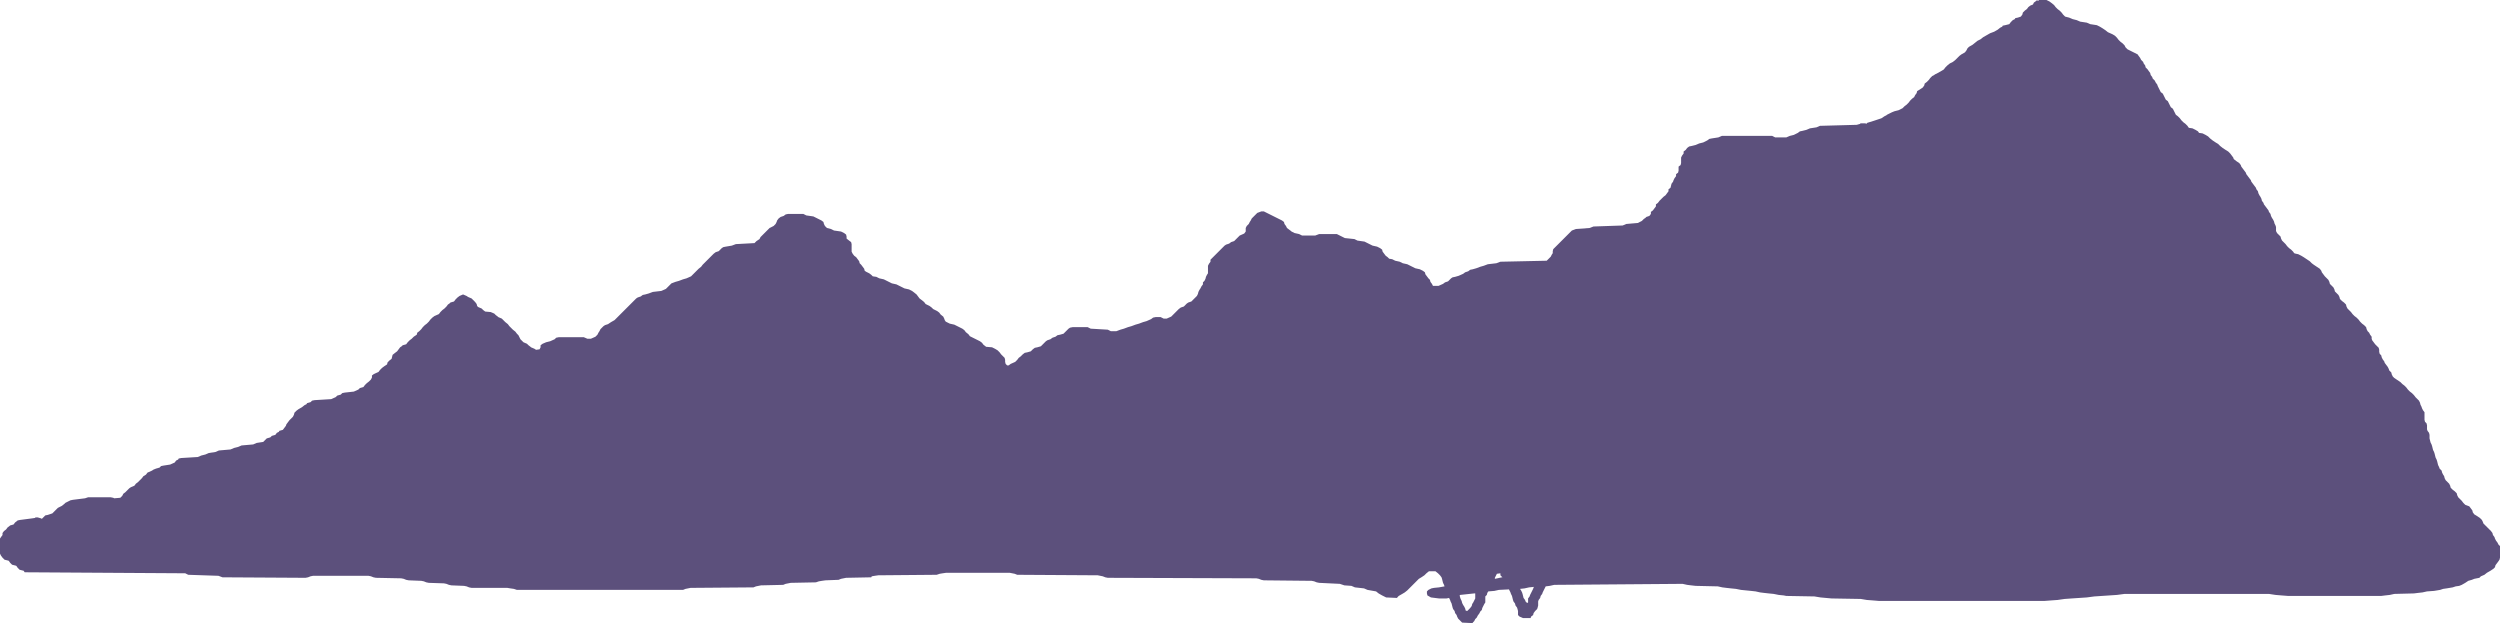 <?xml version="1.0" encoding="UTF-8" standalone="no"?>
<svg xmlns:xlink="http://www.w3.org/1999/xlink" height="61.9px" width="248.35px" xmlns="http://www.w3.org/2000/svg">
  <g transform="matrix(1.0, 0.0, 0.0, 1.0, 0.0, 0.0)">
    <path d="M238.85 38.3 L239.05 38.5 239.2 38.7 239.4 38.9 239.6 39.05 239.8 39.25 239.95 39.45 240.15 39.65 240.3 39.8 240.4 40.0 240.45 40.2 240.55 40.4 240.6 40.55 240.7 40.75 240.85 40.95 240.85 41.15 240.85 41.3 240.85 41.5 240.85 41.7 240.9 41.9 241.05 42.05 241.1 42.25 241.1 42.45 241.1 42.65 241.15 42.8 241.3 43.0 241.35 43.2 241.35 43.4 241.35 43.55 241.4 43.75 241.45 43.95 241.55 44.15 241.6 44.3 241.65 44.5 241.7 44.7 241.8 44.9 241.85 45.05 241.9 45.25 241.95 45.45 242.05 45.65 242.1 45.8 242.15 46.0 242.2 46.2 242.3 46.4 242.35 46.55 242.55 46.75 242.6 46.95 242.7 47.15 242.8 47.3 242.85 47.5 242.95 47.7 243.15 47.9 243.3 48.05 243.4 48.25 243.45 48.45 243.65 48.65 243.85 48.8 244.05 49.0 244.1 49.2 244.2 49.4 244.35 49.55 244.55 49.75 244.7 49.95 244.9 50.15 245.3 50.3 245.45 50.5 245.6 50.7 245.65 50.9 245.8 51.1 246.05 51.25 246.35 51.45 246.55 51.65 246.65 51.85 246.7 52.0 246.9 52.2 247.1 52.4 247.3 52.6 247.45 52.75 247.6 52.95 247.65 53.15 247.8 53.35 247.85 53.5 247.95 53.7 248.1 53.9 248.2 54.1 248.35 54.25 248.35 54.45 248.35 54.65 248.35 54.85 248.35 55.0 248.35 55.2 248.35 55.4 248.3 55.6 248.2 55.75 248.05 55.95 247.9 56.15 247.85 56.35 247.7 56.5 247.4 56.7 247.05 56.9 246.8 57.1 246.45 57.25 246.3 57.4 246.05 57.45 245.8 57.5 245.55 57.6 245.2 57.7 244.9 57.9 244.55 58.1 244.3 58.2 243.95 58.25 243.65 58.35 243.35 58.4 243.05 58.45 242.7 58.5 242.4 58.6 242.1 58.65 241.8 58.7 241.1 58.75 240.65 58.85 240.2 58.9 239.8 58.95 237.85 59.0 237.4 59.1 236.95 59.15 236.55 59.2 227.3 59.2 226.65 59.15 226.05 59.1 225.4 59.0 211.05 59.0 210.3 59.1 209.55 59.15 208.8 59.2 208.05 59.25 207.3 59.35 206.55 59.4 205.8 59.45 205.1 59.5 204.4 59.6 203.7 59.65 203.05 59.7 186.7 59.7 186.1 59.65 185.45 59.6 184.85 59.5 181.95 59.45 181.4 59.4 180.85 59.35 180.25 59.25 177.45 59.2 177.2 59.15 176.7 59.1 176.2 59.0 175.7 58.95 175.25 58.9 174.85 58.85 174.4 58.75 173.95 58.7 173.45 58.65 172.95 58.6 172.45 58.5 171.95 58.45 171.5 58.4 171.1 58.35 170.65 58.25 168.45 58.2 168.0 58.15 167.6 58.1 167.15 58.0 154.4 58.1 153.95 58.2 153.55 58.25 153.45 58.45 153.35 58.65 153.25 58.85 153.2 59.0 153.05 59.2 153.0 59.4 152.85 59.6 152.8 59.75 152.8 59.95 152.8 60.15 152.75 60.35 152.7 60.5 152.5 60.7 152.35 60.9 152.3 61.1 152.1 61.25 152.05 61.4 151.3 61.4 150.95 61.25 150.8 61.1 150.8 60.9 150.8 60.7 150.75 60.5 150.7 60.35 150.55 60.15 150.5 59.95 150.35 59.75 150.3 59.6 150.25 59.4 150.2 59.2 150.1 59.0 150.05 58.85 149.95 58.65 149.9 58.55 148.9 58.6 148.45 58.7 147.85 58.75 147.75 58.9 147.7 59.1 147.55 59.25 147.55 59.45 147.55 59.65 147.55 59.85 147.45 60.0 147.35 60.2 147.25 60.4 147.2 60.6 147.05 60.75 146.95 60.95 146.8 61.15 146.7 61.35 146.55 61.5 146.45 61.7 146.3 61.85 146.3 61.9 145.25 61.85 145.05 61.65 144.85 61.45 144.75 61.25 144.7 61.1 144.55 60.9 144.5 60.7 144.35 60.5 144.3 60.35 144.25 60.15 144.2 59.95 144.1 59.75 144.05 59.6 143.95 59.4 143.7 59.45 142.95 59.45 142.15 59.35 141.8 59.15 141.75 58.95 141.75 58.75 141.9 58.6 142.2 58.45 142.45 58.4 142.95 58.35 143.5 58.25 143.45 58.1 143.35 57.9 143.3 57.7 143.25 57.5 143.2 57.35 143.05 57.15 142.85 56.95 142.6 56.75 141.95 56.75 141.7 56.95 141.5 57.15 141.2 57.35 140.95 57.5 140.75 57.7 140.55 57.9 140.35 58.1 140.2 58.25 140.0 58.45 139.8 58.65 139.55 58.85 139.3 59.0 138.95 59.2 138.8 59.35 138.8 59.4 137.7 59.35 137.3 59.15 136.95 58.95 136.7 58.75 135.85 58.6 135.5 58.45 134.6 58.35 134.25 58.2 133.55 58.15 133.1 58.0 131.05 57.9 130.8 57.85 130.55 57.75 130.3 57.7 125.55 57.65 125.3 57.6 125.05 57.5 124.8 57.45 110.05 57.4 109.8 57.35 109.55 57.25 109.3 57.2 109.05 57.15 101.05 57.1 100.8 57.0 100.55 56.95 100.3 56.9 94.0 56.9 93.65 56.95 93.35 57.0 93.05 57.1 87.25 57.15 86.9 57.2 86.6 57.25 86.55 57.35 84.05 57.4 83.8 57.45 83.55 57.5 83.3 57.6 82.0 57.65 81.65 57.7 81.35 57.75 81.05 57.85 78.55 57.9 78.3 57.95 78.05 58.0 77.8 58.1 75.6 58.15 75.35 58.2 75.1 58.25 74.85 58.35 68.6 58.4 68.35 58.45 68.1 58.5 67.85 58.6 51.35 58.6 51.05 58.5 50.7 58.45 50.4 58.4 49.35 58.4 46.85 58.4 46.6 58.35 46.35 58.25 46.1 58.2 44.85 58.15 44.6 58.1 44.35 58.0 44.1 57.95 42.6 57.9 42.35 57.85 42.1 57.75 41.85 57.7 40.6 57.65 40.35 57.6 40.1 57.5 39.85 57.45 37.35 57.4 37.1 57.35 36.85 57.25 36.6 57.2 31.1 57.2 30.85 57.25 30.6 57.35 30.35 57.4 22.1 57.35 21.7 57.2 18.7 57.1 18.4 56.95 2.45 56.85 2.35 56.7 1.95 56.6 1.75 56.4 1.65 56.25 1.6 56.2 1.2 56.1 1.0 55.9 0.9 55.75 0.85 55.7 0.45 55.6 0.25 55.4 0.1 55.2 0.0 55.0 0.0 54.85 0.0 54.65 0.0 54.45 0.0 54.25 0.0 54.1 0.0 53.9 0.0 53.7 0.0 53.5 0.1 53.35 0.25 53.15 0.25 52.95 0.4 52.75 0.6 52.6 0.75 52.4 0.95 52.25 1.0 52.2 1.35 52.1 1.5 51.9 1.7 51.75 1.75 51.7 2.0 51.65 3.15 51.5 3.5 51.45 3.5 51.4 3.75 51.4 4.1 51.5 4.15 51.55 4.3 51.4 4.45 51.25 4.5 51.2 4.75 51.15 5.2 51.0 5.4 50.8 5.55 50.65 5.75 50.45 6.15 50.25 6.4 50.05 6.5 49.95 6.8 49.8 7.0 49.7 7.25 49.65 8.45 49.5 8.75 49.4 11.0 49.4 11.25 49.45 11.35 49.5 11.95 49.45 12.15 49.25 12.25 49.05 12.45 48.9 12.65 48.7 12.85 48.5 13.0 48.4 13.35 48.25 13.5 48.05 13.7 47.9 13.9 47.7 14.1 47.5 14.25 47.3 14.5 47.15 14.65 46.95 15.1 46.75 15.25 46.65 15.5 46.55 15.85 46.45 16.0 46.3 16.25 46.25 16.9 46.15 17.35 45.95 17.5 45.75 17.7 45.65 17.75 45.55 18.0 45.5 19.65 45.4 20.0 45.25 20.4 45.15 20.75 45.0 21.4 44.9 21.75 44.75 22.9 44.65 23.25 44.5 23.65 44.4 24.0 44.25 25.15 44.15 Q25.35 44.05 25.5 44.0 L26.15 43.9 26.35 43.7 26.5 43.55 26.85 43.45 27.0 43.3 27.35 43.2 27.5 43.0 27.7 42.9 27.75 42.8 28.1 42.7 28.25 42.5 28.4 42.3 28.45 42.15 28.6 41.95 28.75 41.75 28.95 41.55 29.1 41.4 29.2 41.2 29.25 41.0 29.45 40.8 29.65 40.65 30.0 40.45 30.25 40.25 30.45 40.15 30.5 40.05 30.85 39.95 31.0 39.8 31.25 39.75 32.9 39.65 33.35 39.45 33.5 39.3 33.85 39.2 34.0 39.05 34.25 39.0 35.15 38.9 35.6 38.7 35.75 38.55 36.1 38.45 36.25 38.25 36.45 38.05 36.65 37.9 36.85 37.7 36.95 37.5 36.95 37.3 37.15 37.15 37.6 36.95 37.75 36.75 37.95 36.55 38.15 36.4 38.45 36.2 38.5 36.0 38.7 35.8 38.9 35.65 38.95 35.45 39.0 35.25 39.25 35.05 39.45 34.9 39.6 34.7 39.75 34.5 39.9 34.4 40.0 34.3 40.35 34.2 40.5 34.0 40.7 33.8 40.9 33.65 41.1 33.45 41.4 33.25 41.45 33.05 41.65 32.9 41.85 32.7 42.0 32.5 42.2 32.3 42.4 32.15 42.6 31.95 42.75 31.75 42.95 31.55 43.15 31.4 43.6 31.2 43.75 31.0 43.95 30.8 44.15 30.65 44.35 30.45 44.5 30.25 44.65 30.15 44.75 30.05 45.1 29.95 45.25 29.75 45.45 29.55 45.65 29.4 46.0 29.25 46.35 29.4 46.5 29.5 46.85 29.65 47.0 29.8 47.2 30.0 47.35 30.2 47.4 30.4 47.5 30.5 47.85 30.65 48.0 30.8 48.2 30.95 48.75 31.0 49.1 31.15 49.25 31.3 49.45 31.45 49.5 31.5 49.85 31.65 50.0 31.8 50.2 32.0 50.45 32.2 50.6 32.4 50.75 32.55 50.95 32.75 51.2 32.95 51.35 33.15 51.5 33.3 51.6 33.5 51.7 33.7 51.9 33.9 52.0 34.0 52.35 34.15 52.5 34.3 52.7 34.45 52.75 34.5 53.1 34.65 53.25 34.75 53.6 34.7 53.7 34.5 53.7 34.3 53.9 34.15 54.25 34.0 54.65 33.9 55.1 33.7 55.25 33.55 55.5 33.5 58.0 33.5 58.35 33.65 58.7 33.65 59.15 33.45 59.35 33.25 59.45 33.05 59.55 32.9 59.65 32.7 59.85 32.5 59.95 32.4 60.1 32.3 60.4 32.2 60.7 32.0 61.05 31.8 61.2 31.65 61.4 31.45 61.6 31.25 61.8 31.05 61.95 30.9 62.15 30.7 62.35 30.5 62.55 30.3 62.7 30.15 62.9 29.95 63.1 29.75 63.2 29.65 63.35 29.55 63.65 29.45 63.85 29.3 64.1 29.25 64.45 29.15 64.85 29.0 65.7 28.9 66.15 28.7 66.35 28.5 66.55 28.3 66.7 28.15 67.1 28.0 67.45 27.9 67.85 27.75 68.2 27.65 68.65 27.45 68.85 27.25 69.05 27.05 69.2 26.9 69.4 26.7 69.65 26.5 69.8 26.3 69.95 26.15 70.15 25.95 70.35 25.75 70.55 25.55 70.7 25.4 70.9 25.2 71.1 25.05 71.4 24.95 71.6 24.75 71.7 24.65 71.85 24.55 72.1 24.5 72.7 24.4 73.1 24.25 74.95 24.15 75.15 23.95 75.45 23.75 75.55 23.55 75.7 23.4 75.9 23.2 76.1 23.0 76.3 22.8 76.45 22.65 76.85 22.45 77.05 22.25 77.15 22.05 77.2 21.9 77.35 21.7 77.55 21.55 77.85 21.45 78.05 21.3 78.3 21.25 79.8 21.25 80.1 21.4 80.8 21.5 81.1 21.65 81.3 21.75 81.6 21.9 81.8 22.05 81.85 22.25 81.95 22.45 82.15 22.65 82.55 22.75 82.85 22.9 83.55 23.0 83.85 23.15 84.05 23.3 84.1 23.5 84.1 23.7 84.35 23.9 84.55 24.05 84.6 24.25 84.6 24.45 84.6 24.65 84.6 24.8 84.6 25.0 84.7 25.2 84.85 25.4 85.05 25.55 85.2 25.75 85.35 25.95 85.4 26.15 85.55 26.3 85.7 26.5 85.85 26.7 85.9 26.9 86.05 27.0 86.35 27.15 86.55 27.3 86.7 27.45 87.05 27.5 87.35 27.65 87.8 27.75 88.1 27.9 88.3 28.0 88.6 28.15 89.05 28.25 89.35 28.4 89.55 28.5 89.85 28.65 90.3 28.75 90.6 28.9 90.8 29.05 91.05 29.25 91.2 29.45 91.35 29.65 91.55 29.8 91.8 30.0 91.95 30.2 92.35 30.4 92.55 30.55 92.7 30.7 92.8 30.75 93.1 30.9 93.3 31.05 93.45 31.25 93.7 31.45 93.8 31.65 93.85 31.8 93.95 31.95 94.05 32.0 94.35 32.15 94.8 32.25 95.1 32.4 95.3 32.5 95.6 32.65 95.8 32.8 95.95 33.0 96.2 33.2 96.35 33.4 96.55 33.5 96.85 33.65 97.05 33.75 97.35 33.9 97.55 34.05 97.7 34.25 97.9 34.4 97.95 34.45 98.55 34.5 98.85 34.65 99.1 34.8 99.3 35.0 99.45 35.2 99.65 35.4 99.8 35.55 99.85 35.75 99.85 35.95 99.9 36.15 100.05 36.3 100.2 36.3 100.4 36.15 100.85 35.95 101.05 35.75 101.2 35.55 101.4 35.4 101.6 35.2 101.8 35.05 102.05 35.0 102.4 34.9 102.6 34.7 102.8 34.55 103.05 34.5 103.4 34.4 103.6 34.2 103.8 34.0 103.9 33.9 104.05 33.8 104.35 33.7 104.55 33.55 104.85 33.45 105.05 33.3 105.3 33.25 105.65 33.15 105.85 32.95 106.05 32.75 106.15 32.65 106.3 32.55 106.55 32.5 108.05 32.5 108.35 32.65 110.05 32.75 110.35 32.9 110.9 32.9 111.3 32.75 111.65 32.65 112.05 32.5 112.4 32.4 112.8 32.25 113.15 32.15 113.55 32.0 113.9 31.9 114.35 31.7 114.55 31.55 114.8 31.5 115.3 31.5 115.6 31.65 115.9 31.65 116.35 31.45 116.55 31.25 116.75 31.05 116.9 30.9 117.1 30.7 117.3 30.55 117.6 30.45 117.8 30.25 117.9 30.15 118.05 30.05 118.35 29.95 118.55 29.75 118.75 29.55 118.9 29.4 119.0 29.2 119.05 29.0 119.15 28.8 119.25 28.65 119.35 28.45 119.5 28.25 119.5 28.05 119.65 27.9 119.75 27.7 119.8 27.5 119.9 27.3 120.0 27.15 120.0 26.95 120.0 26.75 120.0 26.55 120.0 26.4 120.1 26.2 120.25 26.0 120.25 25.8 120.4 25.65 120.6 25.45 120.8 25.25 121.0 25.05 121.15 24.9 121.35 24.7 121.55 24.5 121.65 24.4 121.8 24.3 122.1 24.2 122.3 24.05 122.6 23.95 122.8 23.75 123.0 23.55 123.15 23.4 123.6 23.2 123.75 23.0 123.75 22.8 123.75 22.65 123.85 22.45 124.05 22.25 124.15 22.05 124.25 21.9 124.35 21.7 124.55 21.5 124.75 21.3 124.9 21.15 125.3 21.0 125.55 21.0 125.85 21.15 126.05 21.25 126.35 21.4 126.55 21.5 126.85 21.65 127.05 21.75 127.35 21.9 127.55 22.05 127.6 22.25 127.75 22.45 127.85 22.65 128.05 22.8 128.25 22.95 128.3 23.0 128.6 23.15 129.05 23.25 129.35 23.4 130.65 23.4 131.05 23.25 132.8 23.25 133.1 23.4 133.3 23.5 133.6 23.65 134.55 23.75 134.85 23.9 135.55 24.0 135.85 24.15 136.05 24.25 136.35 24.4 136.8 24.5 137.1 24.65 137.3 24.8 137.35 25.0 137.5 25.2 137.65 25.4 137.85 25.55 138.0 25.7 138.3 25.75 138.6 25.9 139.05 26.0 139.35 26.15 139.8 26.25 140.1 26.4 140.3 26.5 140.6 26.65 141.05 26.75 141.35 26.9 141.55 27.05 141.6 27.25 141.75 27.45 141.9 27.65 142.05 27.8 142.1 28.0 142.25 28.2 142.35 28.4 142.9 28.4 143.35 28.2 143.55 28.05 143.85 27.95 144.05 27.75 144.15 27.65 144.3 27.55 144.55 27.5 144.9 27.4 145.35 27.2 145.55 27.05 145.85 26.95 146.05 26.8 146.3 26.75 146.65 26.65 147.05 26.5 147.4 26.4 147.8 26.25 148.65 26.15 149.05 26.0 153.65 25.9 153.85 25.7 154.05 25.5 154.15 25.3 154.25 25.15 154.25 24.95 154.3 24.75 154.5 24.55 154.65 24.4 154.85 24.2 155.05 24.0 155.25 23.8 155.4 23.65 155.6 23.45 155.8 23.25 156.0 23.05 156.15 22.9 156.55 22.75 157.9 22.65 158.3 22.5 161.2 22.4 161.55 22.25 162.7 22.15 163.1 21.95 163.3 21.75 163.45 21.65 163.55 21.55 163.85 21.45 164.0 21.25 164.0 21.05 164.2 20.9 164.35 20.7 164.5 20.5 164.5 20.3 164.7 20.15 164.85 19.95 165.05 19.75 165.25 19.55 165.45 19.4 165.6 19.2 165.75 19.0 165.75 18.8 165.95 18.65 166.0 18.45 166.05 18.25 166.2 18.05 166.25 17.9 166.35 17.7 166.5 17.5 166.5 17.3 166.7 17.15 166.75 16.95 166.75 16.75 166.75 16.55 166.95 16.4 167.0 16.2 167.0 16.0 167.0 15.8 167.0 15.65 167.1 15.45 167.25 15.25 167.25 15.05 167.45 14.9 167.6 14.7 167.8 14.55 168.05 14.5 168.45 14.4 168.8 14.25 169.2 14.15 169.6 13.95 169.8 13.8 170.05 13.75 170.7 13.65 171.05 13.5 176.05 13.5 176.35 13.65 177.45 13.65 177.8 13.5 178.2 13.4 178.6 13.2 178.8 13.05 179.05 13.0 179.45 12.9 179.8 12.75 180.45 12.65 180.8 12.5 184.45 12.4 184.8 12.3 184.8 12.25 185.3 12.25 185.4 12.3 185.5 12.2 186.15 12.0 186.45 11.9 186.9 11.75 187.2 11.55 187.4 11.45 187.45 11.4 187.75 11.25 187.95 11.15 188.2 11.05 188.6 10.95 189.0 10.75 189.2 10.55 189.4 10.4 189.6 10.2 189.75 10.0 189.95 9.8 190.15 9.65 190.25 9.45 190.4 9.25 190.45 9.05 190.7 8.9 191.0 8.7 191.15 8.5 191.2 8.3 191.4 8.15 191.6 7.95 191.75 7.75 191.95 7.55 192.15 7.45 192.2 7.4 192.5 7.25 192.85 7.05 193.1 6.9 193.25 6.7 193.45 6.5 193.7 6.3 194.0 6.15 194.25 5.95 194.45 5.75 194.65 5.55 194.85 5.4 195.2 5.2 195.35 5.0 195.45 4.8 195.6 4.65 195.95 4.45 196.2 4.25 196.45 4.05 196.75 3.9 197.0 3.7 197.35 3.5 197.7 3.3 198.1 3.15 198.45 2.95 198.7 2.75 198.9 2.65 198.95 2.55 199.2 2.5 199.6 2.4 199.75 2.2 199.95 2.0 200.15 1.9 200.2 1.8 200.45 1.75 200.75 1.65 200.9 1.45 200.95 1.25 201.15 1.05 201.35 0.9 201.5 0.7 201.7 0.55 201.95 0.45 202.05 0.25 202.2 0.15 202.3 0.05 202.55 0.05 202.55 0.0 203.3 0.0 203.6 0.15 203.8 0.3 204.05 0.5 204.2 0.7 204.4 0.9 204.6 1.05 204.8 1.25 204.95 1.45 205.15 1.65 205.55 1.75 205.9 1.9 206.3 2.0 206.65 2.15 207.3 2.25 207.65 2.4 208.3 2.5 208.6 2.65 208.85 2.8 209.15 3.0 209.4 3.2 209.85 3.4 210.1 3.55 210.3 3.75 210.45 3.95 210.65 4.15 210.85 4.3 211.05 4.5 211.15 4.7 211.35 4.9 211.55 5.0 211.85 5.15 212.05 5.25 212.35 5.4 212.45 5.55 212.6 5.75 212.7 5.95 212.9 6.15 212.95 6.3 213.1 6.5 213.15 6.7 213.35 6.9 213.45 7.05 213.6 7.25 213.65 7.45 213.8 7.65 213.85 7.8 214.05 8.0 214.15 8.2 214.3 8.4 214.35 8.55 214.45 8.75 214.55 8.95 214.65 9.15 214.85 9.3 214.95 9.5 215.05 9.7 215.15 9.9 215.35 10.05 215.45 10.25 215.55 10.45 215.65 10.65 215.85 10.8 215.95 11.0 216.05 11.2 216.15 11.4 216.35 11.55 216.55 11.75 216.7 11.95 216.9 12.15 217.1 12.3 217.3 12.5 217.4 12.65 217.45 12.7 217.8 12.75 218.1 12.9 218.35 13.05 218.45 13.2 218.8 13.25 219.1 13.4 219.35 13.55 219.55 13.75 219.8 13.95 220.1 14.15 220.35 14.3 220.55 14.5 220.8 14.7 221.1 14.9 221.35 15.05 221.55 15.25 221.7 15.45 221.85 15.65 221.9 15.8 222.15 16.0 222.45 16.2 222.6 16.4 222.65 16.55 222.8 16.75 222.95 16.95 223.1 17.15 223.15 17.3 223.3 17.5 223.45 17.7 223.6 17.9 223.65 18.05 223.8 18.25 223.95 18.45 224.1 18.65 224.15 18.8 224.3 19.0 224.35 19.2 224.45 19.4 224.55 19.55 224.65 19.75 224.7 19.95 224.85 20.15 224.9 20.3 225.05 20.5 225.2 20.7 225.35 20.9 225.4 21.05 225.55 21.25 225.6 21.45 225.7 21.65 225.8 21.8 225.9 22.0 225.95 22.2 226.05 22.4 226.1 22.55 226.1 22.75 226.1 22.95 226.2 23.15 226.35 23.3 226.55 23.5 226.6 23.7 226.7 23.9 226.85 24.05 227.05 24.25 227.2 24.45 227.4 24.65 227.6 24.8 227.8 25.0 227.9 25.15 228.05 25.2 228.3 25.25 228.6 25.4 228.85 25.55 229.15 25.75 229.45 25.95 229.65 26.15 229.85 26.3 230.15 26.5 230.45 26.7 230.6 26.9 230.65 27.05 230.8 27.25 230.95 27.45 231.15 27.65 231.3 27.8 231.4 28.0 231.45 28.2 231.65 28.4 231.8 28.55 231.9 28.75 231.95 28.95 232.15 29.15 232.3 29.3 232.4 29.5 232.45 29.7 232.65 29.9 232.85 30.05 233.05 30.25 233.1 30.45 233.2 30.65 233.35 30.8 233.55 31.0 233.7 31.2 233.9 31.4 234.1 31.55 234.3 31.75 234.45 31.95 234.65 32.15 234.85 32.3 235.05 32.5 235.1 32.7 235.2 32.9 235.35 33.05 235.45 33.25 235.6 33.45 235.6 33.65 235.65 33.8 235.8 34.0 235.95 34.2 236.15 34.4 236.3 34.55 236.35 34.75 236.35 34.95 236.4 35.15 236.55 35.3 236.6 35.5 236.7 35.7 236.85 35.9 236.9 36.05 237.05 36.25 237.2 36.45 237.3 36.65 237.35 36.8 237.55 37.0 237.6 37.2 237.7 37.4 237.85 37.55 238.15 37.75 238.45 37.95 238.65 38.15 238.85 38.3 M146.45 58.95 L145.05 59.1 145.0 59.15 145.05 59.35 145.1 59.5 145.2 59.7 145.25 59.9 145.35 60.1 145.45 60.25 145.55 60.45 145.6 60.65 145.75 60.7 145.85 60.6 146.05 60.4 146.2 60.2 146.25 60.0 146.35 59.85 146.45 59.65 146.55 59.45 146.55 59.25 146.55 59.1 146.55 58.95 146.45 58.95 M151.25 59.0 L151.3 59.2 151.35 59.4 151.5 59.6 151.55 59.75 151.7 59.9 151.8 59.85 151.8 59.65 151.8 59.45 151.95 59.25 152.0 59.1 152.1 58.9 152.2 58.7 152.3 58.5 152.35 58.35 152.4 58.3 151.9 58.35 151.45 58.45 151.0 58.5 151.1 58.65 151.2 58.85 151.25 59.0 M149.05 56.95 L148.7 57.0 148.6 57.2 148.5 57.4 148.5 57.5 148.75 57.45 149.2 57.35 149.25 57.35 149.05 57.15 149.05 57.0 149.05 56.95" fill="#5c507c" fill-rule="evenodd" stroke="none"/>
  </g>
</svg>
